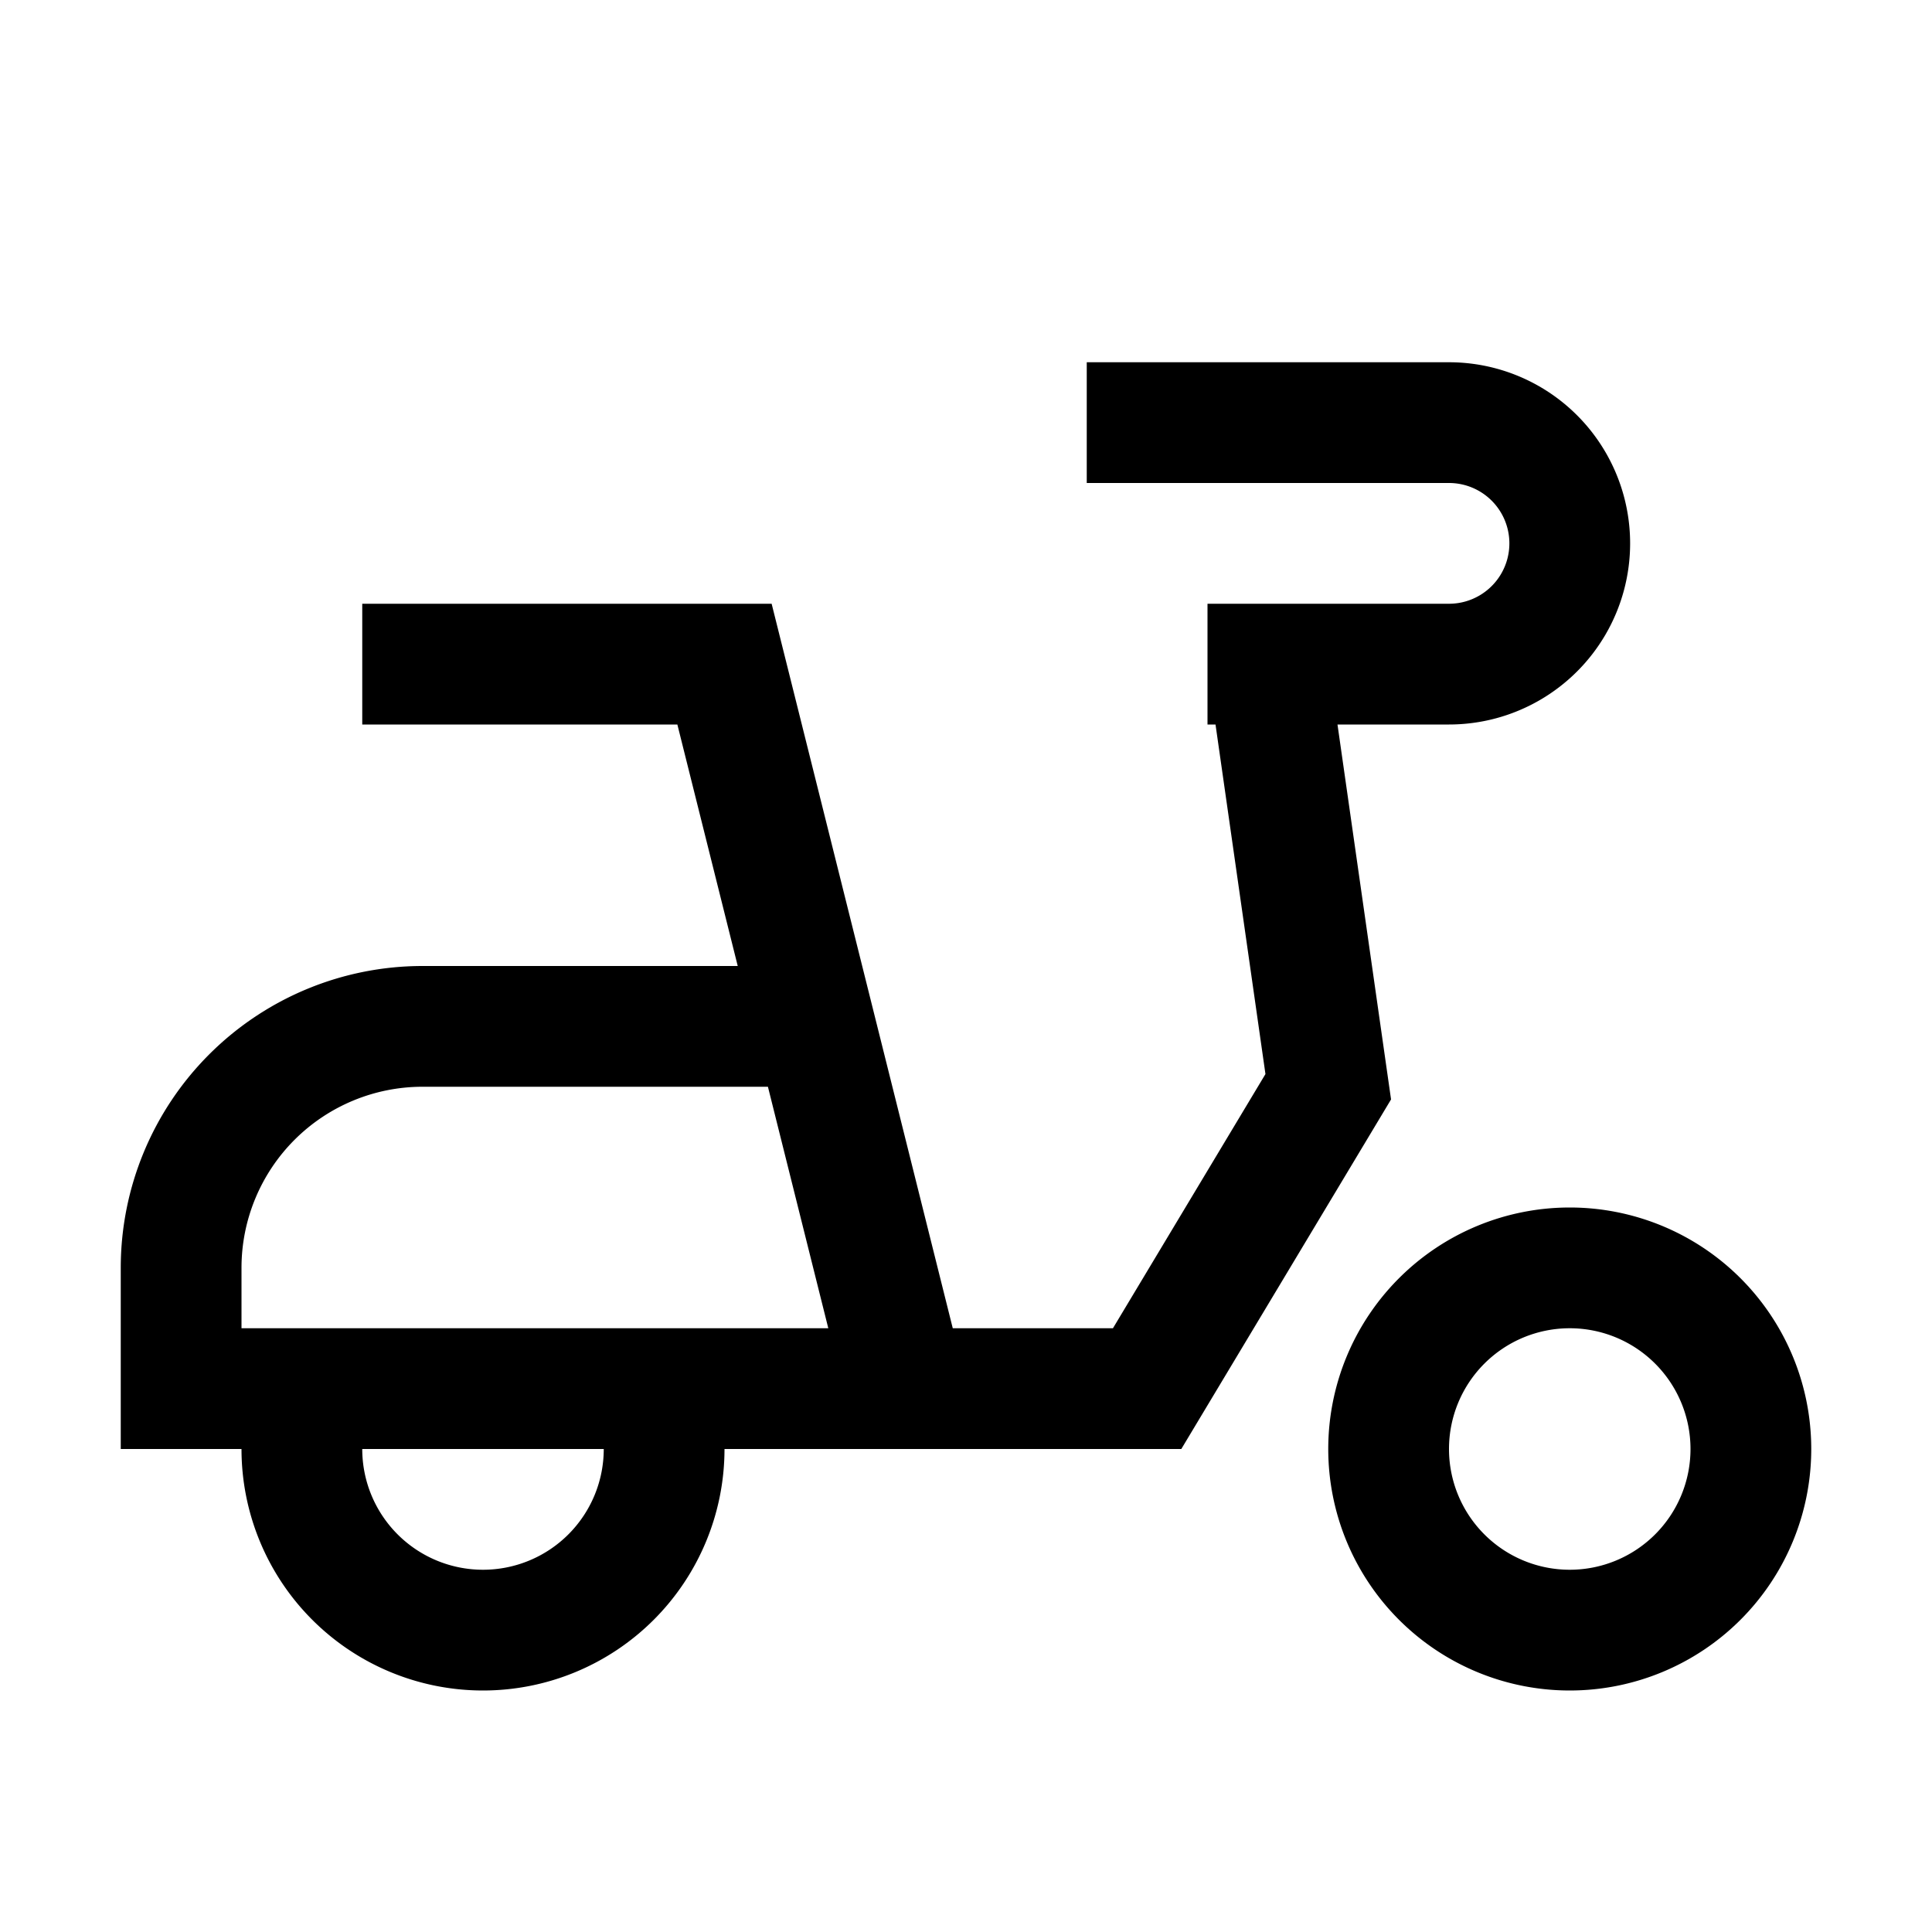 <svg xmlns="http://www.w3.org/2000/svg" width="1em" height="1em" viewBox="0 0 16 16"><path fill="none" stroke="currentColor" d="M9 3.5h3a1 1 0 1 1 0 2h-2m.5 0L11 9l-1.5 2.5h-8v-1a2 2 0 0 1 2-2h3m1 3L6 5.5H3M5.5 12a1.5 1.5 0 0 1-3 0m12 0a1.5 1.5 0 1 1-3 0a1.5 1.5 0 0 1 3 0Z"/></svg>